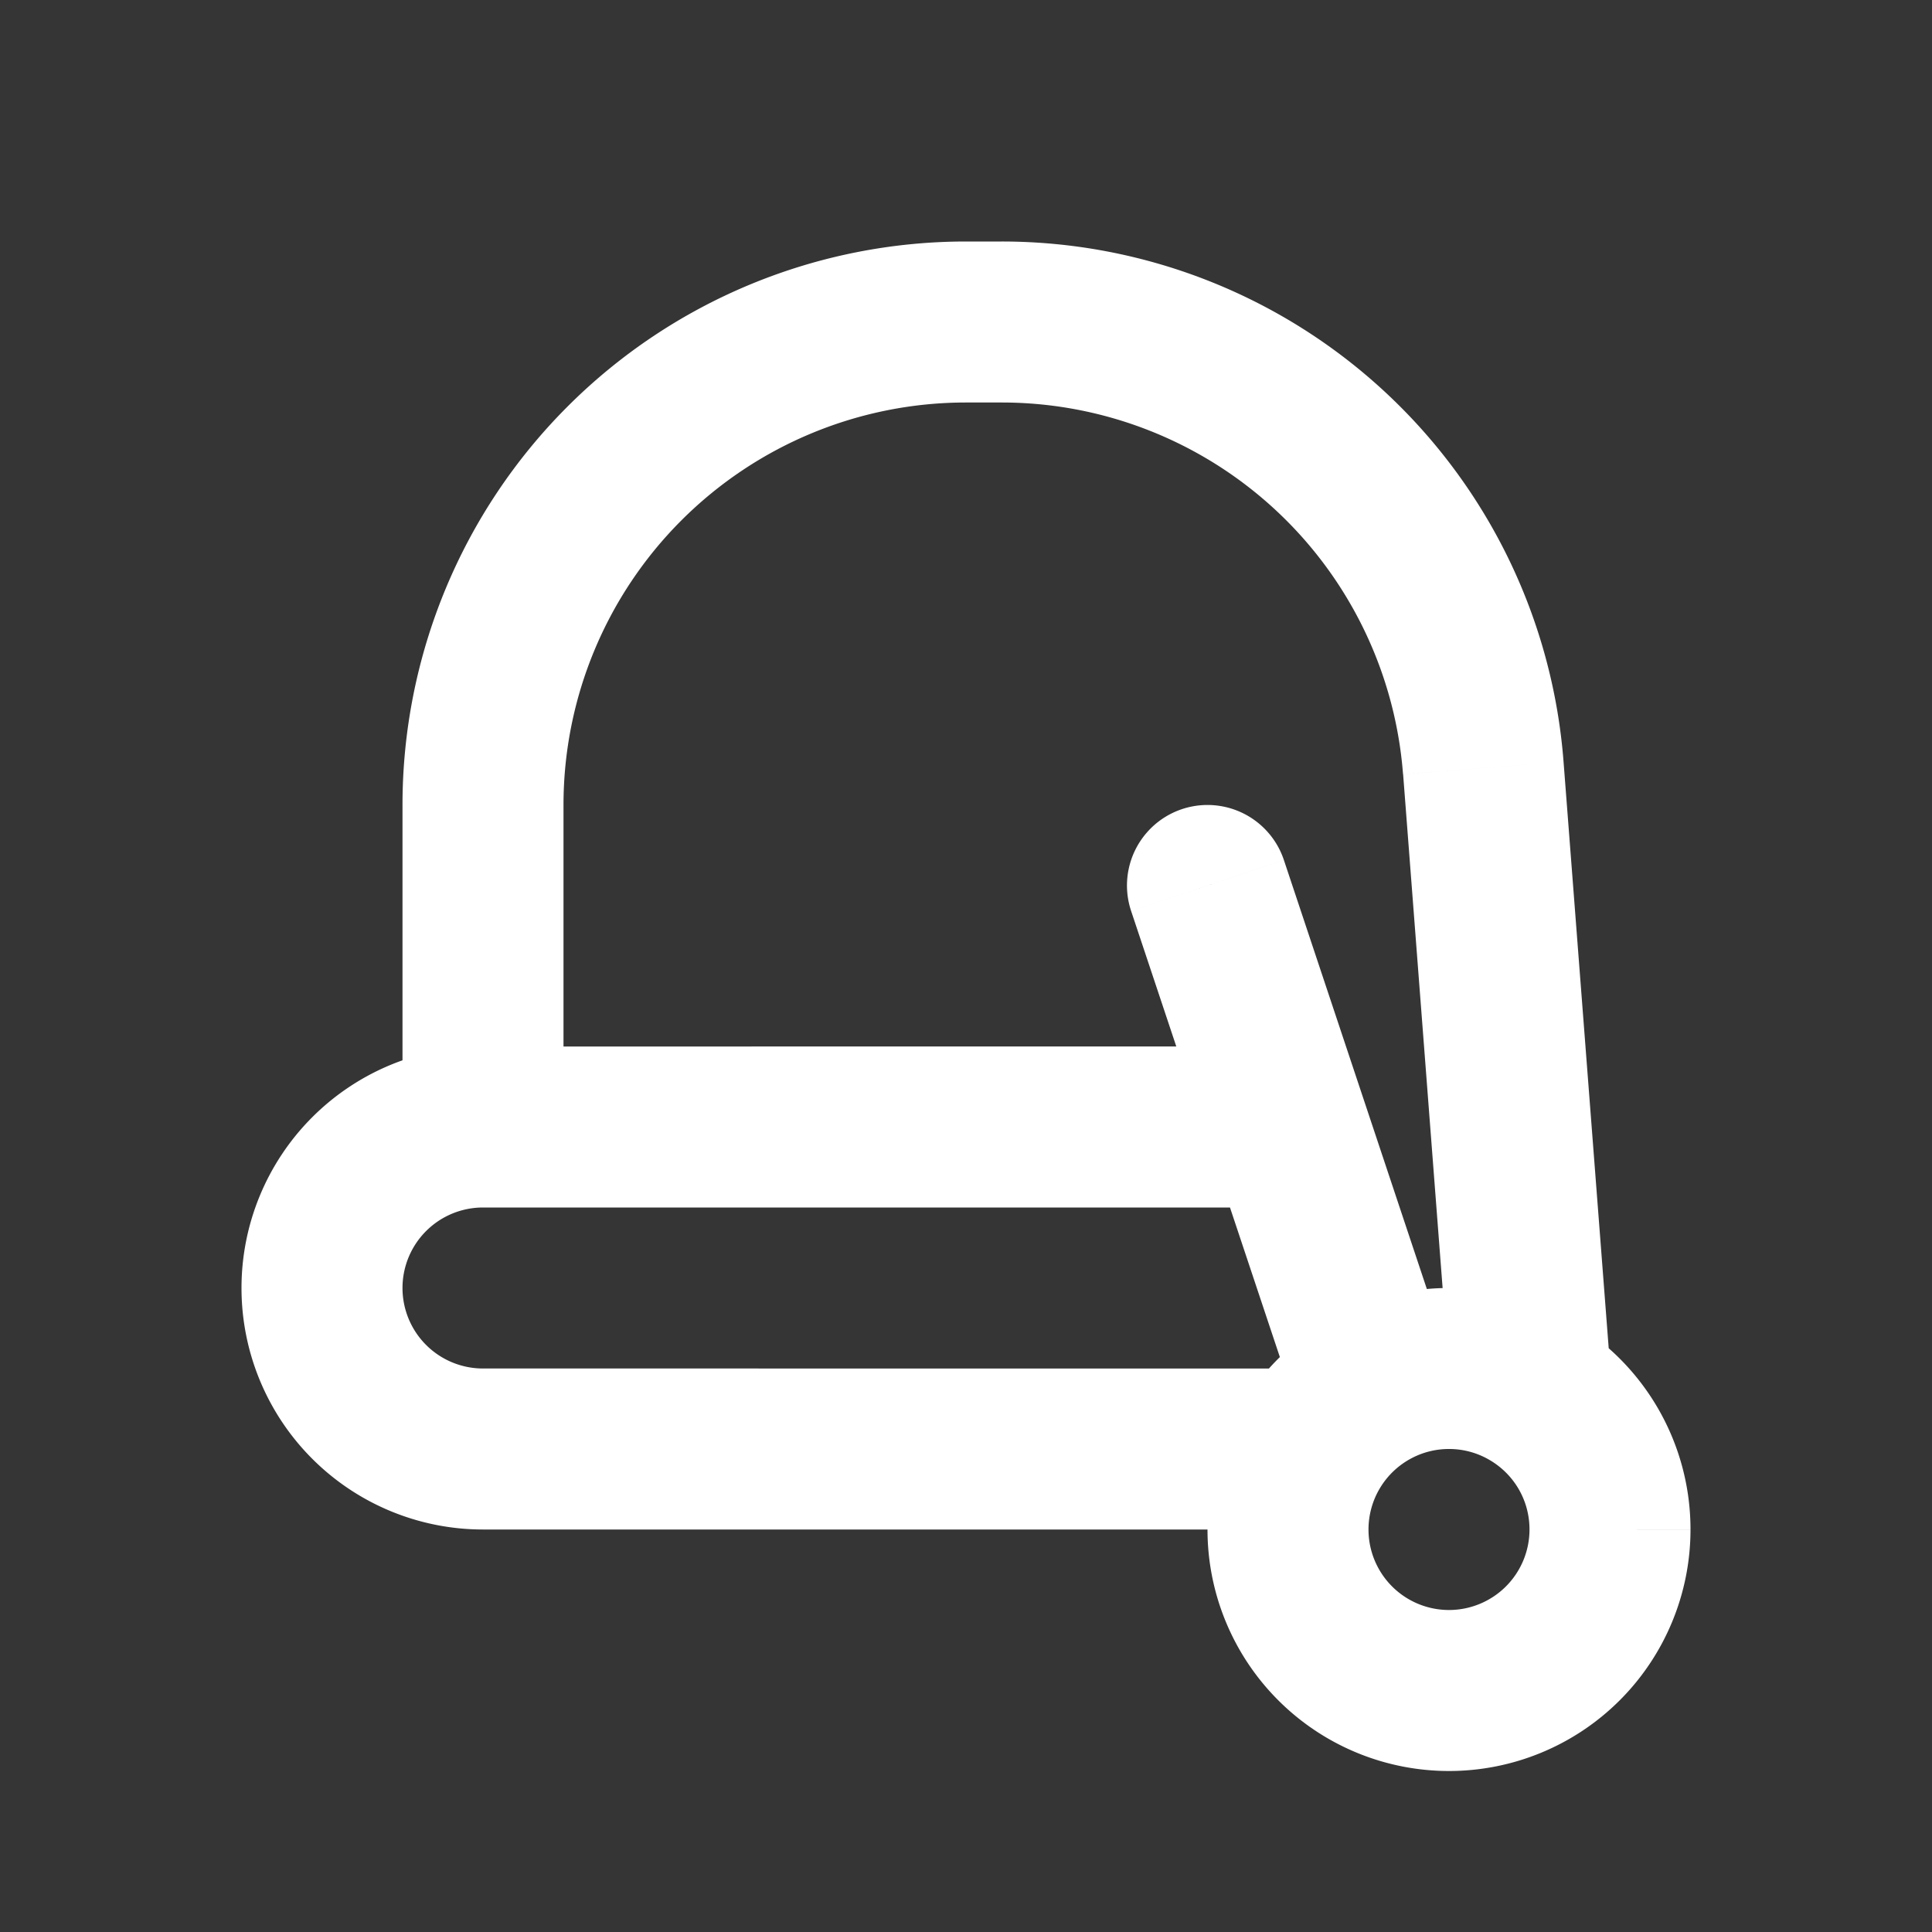 <svg xmlns="http://www.w3.org/2000/svg" width="24" height="24" fill="none"><rect width="100%" height="100%" fill="#333333" stroke="none"/><path fill="#fff" fill-opacity=".01" d="M24 0v24H0V0z"/><path fill="#FFFFFF" d="M5 14a1 1 0 1 0 2 0zm10.949-3.316a1 1 0 0 0-1.898.632zM16 15a1 1 0 1 0 0-2zm.268 4a1 1 0 0 0 0-2zm.807-1.774.463.887zm1.947.054-.512.86zM7 14v-4H5v4zm5-9h.444V3H12zm7 14a1 1 0 0 1-1 1v2a3 3 0 0 0 3-3zm-1 1a1 1 0 0 1-1-1h-2a3 3 0 0 0 3 3zm-2-7H6v2h10zM6 19h10.268v-2H6zm11 0a1 1 0 0 1 .538-.887l-.926-1.773A3 3 0 0 0 15 19zm.538-.887A.991.991 0 0 1 18 18v-2c-.499 0-.972.122-1.388.34zm-3.487-6.797 2.076 6.226 1.897-.632-2.075-6.226zM18 18a.99.99 0 0 1 .51.14l1.023-1.72A2.991 2.991 0 0 0 18 16zm.51.14c.296.175.49.495.49.86h2a3 3 0 0 0-1.467-2.58zm-1.08-8.523.595 7.74 1.994-.154-.596-7.74zM3 16a3 3 0 0 0 3 3v-2a1 1 0 0 1-1-1zm3-3a3 3 0 0 0-3 3h2a1 1 0 0 1 1-1zm6.444-8a5 5 0 0 1 4.985 4.617l1.994-.154A7 7 0 0 0 12.443 3zM7 10a5 5 0 0 1 5-5V3a7 7 0 0 0-7 7z"/></svg>